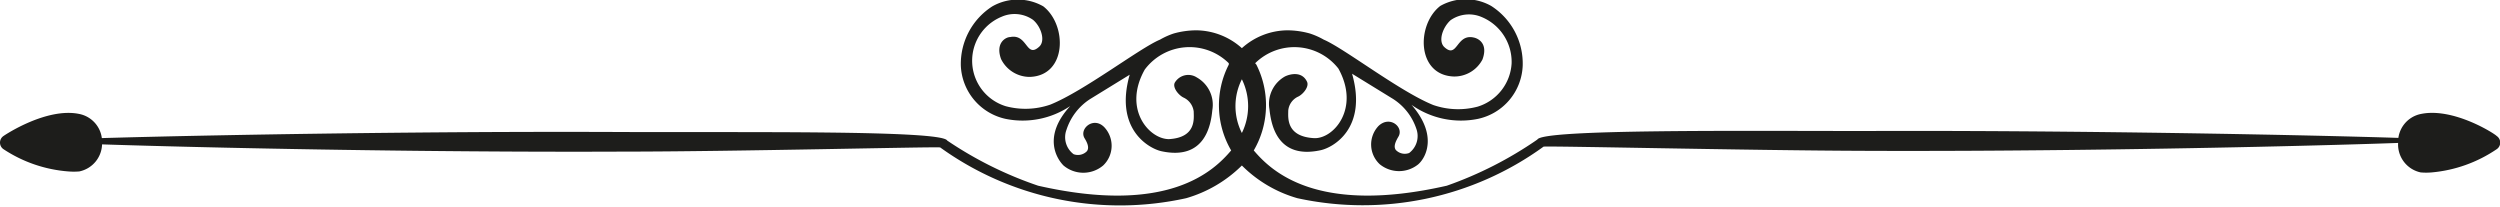 <svg xmlns="http://www.w3.org/2000/svg" viewBox="0 0 126.14 10.42"><defs><style>.cls-1{fill:#1d1d1b;}</style></defs><g id="Layer_2" data-name="Layer 2"><g id="Layer_1-2" data-name="Layer 1"><path class="cls-1" d="M122.69,8.7a3.31,3.31,0,0,1-.55,0A1.44,1.44,0,0,1,121,7.2a1.43,1.43,0,0,1,1.15-1.45h0c1.64-.34,3.73,1,3.82,1.11a.4.4,0,0,1,.18.34.4.4,0,0,1-.18.33A6.93,6.93,0,0,1,122.69,8.7Z"/><path class="cls-1" d="M.18,7.53A.4.4,0,0,1,0,7.2a.4.4,0,0,1,.18-.34C.26,6.8,2.36,5.41,4,5.75H4A1.43,1.43,0,0,1,5.15,7.2,1.44,1.44,0,0,1,4,8.65a3.31,3.31,0,0,1-.55,0A6.88,6.88,0,0,1,.18,7.53Z"/><path class="cls-1" d="M31.35,7.65c5.75,0,16-.26,16.09-.21A15.51,15.51,0,0,0,59.85,10a6.58,6.58,0,0,0,2.81-1.65A6.47,6.47,0,0,0,65.46,10a15.53,15.53,0,0,0,12.42-2.6c.05-.05,10.33.19,16.08.21,13.61.06,29.6-.42,29.6-.53s-15.84-.52-29.45-.47c-6.25,0-16.27-.1-16.54.43h0A19.18,19.18,0,0,1,73,9.37c-6.55,1.49-8.85-.73-9.74-1.78a4.53,4.53,0,0,0,.13-4.33s0,0-.06-.07a2.82,2.82,0,0,1,4.2.27c1.11,2-.24,3.56-1.23,3.51C64.87,6.89,65,5.91,65,5.58a.86.86,0,0,1,.51-.71c.24-.12.55-.49.44-.74-.26-.56-.88-.39-1.12-.27a1.58,1.58,0,0,0-.78,1.64c.08.73.36,2.56,2.58,2.08.62-.13,2.38-1.09,1.59-3.86l2,1.23a2.86,2.86,0,0,1,1.24,1.54,1.07,1.07,0,0,1-.36,1.23.63.63,0,0,1-.67-.15c-.14-.18,0-.45.12-.66.31-.48-.42-1.11-1-.55a1.36,1.36,0,0,0,.07,1.93,1.54,1.54,0,0,0,1.94,0c.38-.33,1-1.46-.34-3A4.31,4.31,0,0,0,74.56,6a2.86,2.86,0,0,0,2.27-2.7,3.45,3.45,0,0,0-1.59-3,2.61,2.61,0,0,0-2.57,0c-1.21.94-1.2,3.49.68,3.56A1.6,1.6,0,0,0,74.8,3c.3-.82-.23-1.07-.46-1.11-.87-.18-.8,1.09-1.46.49-.33-.3-.09-1,.31-1.36A1.62,1.62,0,0,1,74.76.86,2.45,2.45,0,0,1,76.27,3.2a2.43,2.43,0,0,1-1.71,2.18,3.84,3.84,0,0,1-2.24-.08C70.63,4.62,67.81,2.43,66.79,2a3.77,3.77,0,0,0-.7-.31,4.25,4.25,0,0,0-1.15-.16,3.47,3.47,0,0,0-2.28.9,3.49,3.49,0,0,0-2.28-.9,4.27,4.27,0,0,0-1.16.16,3.7,3.7,0,0,0-.69.31c-1,.41-3.84,2.6-5.54,3.28a3.84,3.84,0,0,1-2.24.08,2.4,2.4,0,0,1-.2-4.52A1.62,1.62,0,0,1,52.12,1c.4.33.65,1.06.31,1.36-.66.6-.58-.67-1.46-.49-.22,0-.76.29-.46,1.11a1.61,1.61,0,0,0,1.46.9c1.87-.07,1.88-2.62.67-3.56a2.6,2.6,0,0,0-2.57,0,3.45,3.45,0,0,0-1.59,3A2.87,2.87,0,0,0,50.75,6,4.3,4.3,0,0,0,54,5.35c-1.38,1.5-.71,2.63-.34,3a1.55,1.55,0,0,0,2,0,1.37,1.37,0,0,0,.06-1.93c-.54-.56-1.28.07-1,.55.13.21.26.48.12.66a.63.63,0,0,1-.67.15,1.07,1.07,0,0,1-.36-1.23A2.91,2.91,0,0,1,55,5l2-1.23c-.79,2.77,1,3.73,1.6,3.86,2.22.48,2.5-1.35,2.57-2.08a1.58,1.58,0,0,0-.78-1.64.79.79,0,0,0-1.12.27c-.11.25.2.62.44.74a.89.89,0,0,1,.52.71c0,.33.15,1.31-1.25,1.39-1,0-2.34-1.52-1.22-3.51A2.82,2.82,0,0,1,62,3.19L62,3.26a4.5,4.5,0,0,0,.12,4.33c-.89,1.05-3.19,3.27-9.74,1.78a19.13,19.13,0,0,1-4.59-2.28h0c-.27-.53-10.28-.4-16.54-.43C17.59,6.6,1.75,7,1.75,7.12S17.74,7.71,31.35,7.65ZM62.66,4a3.07,3.07,0,0,1,0,2.71A3,3,0,0,1,62.66,4Z"/></g></g></svg>